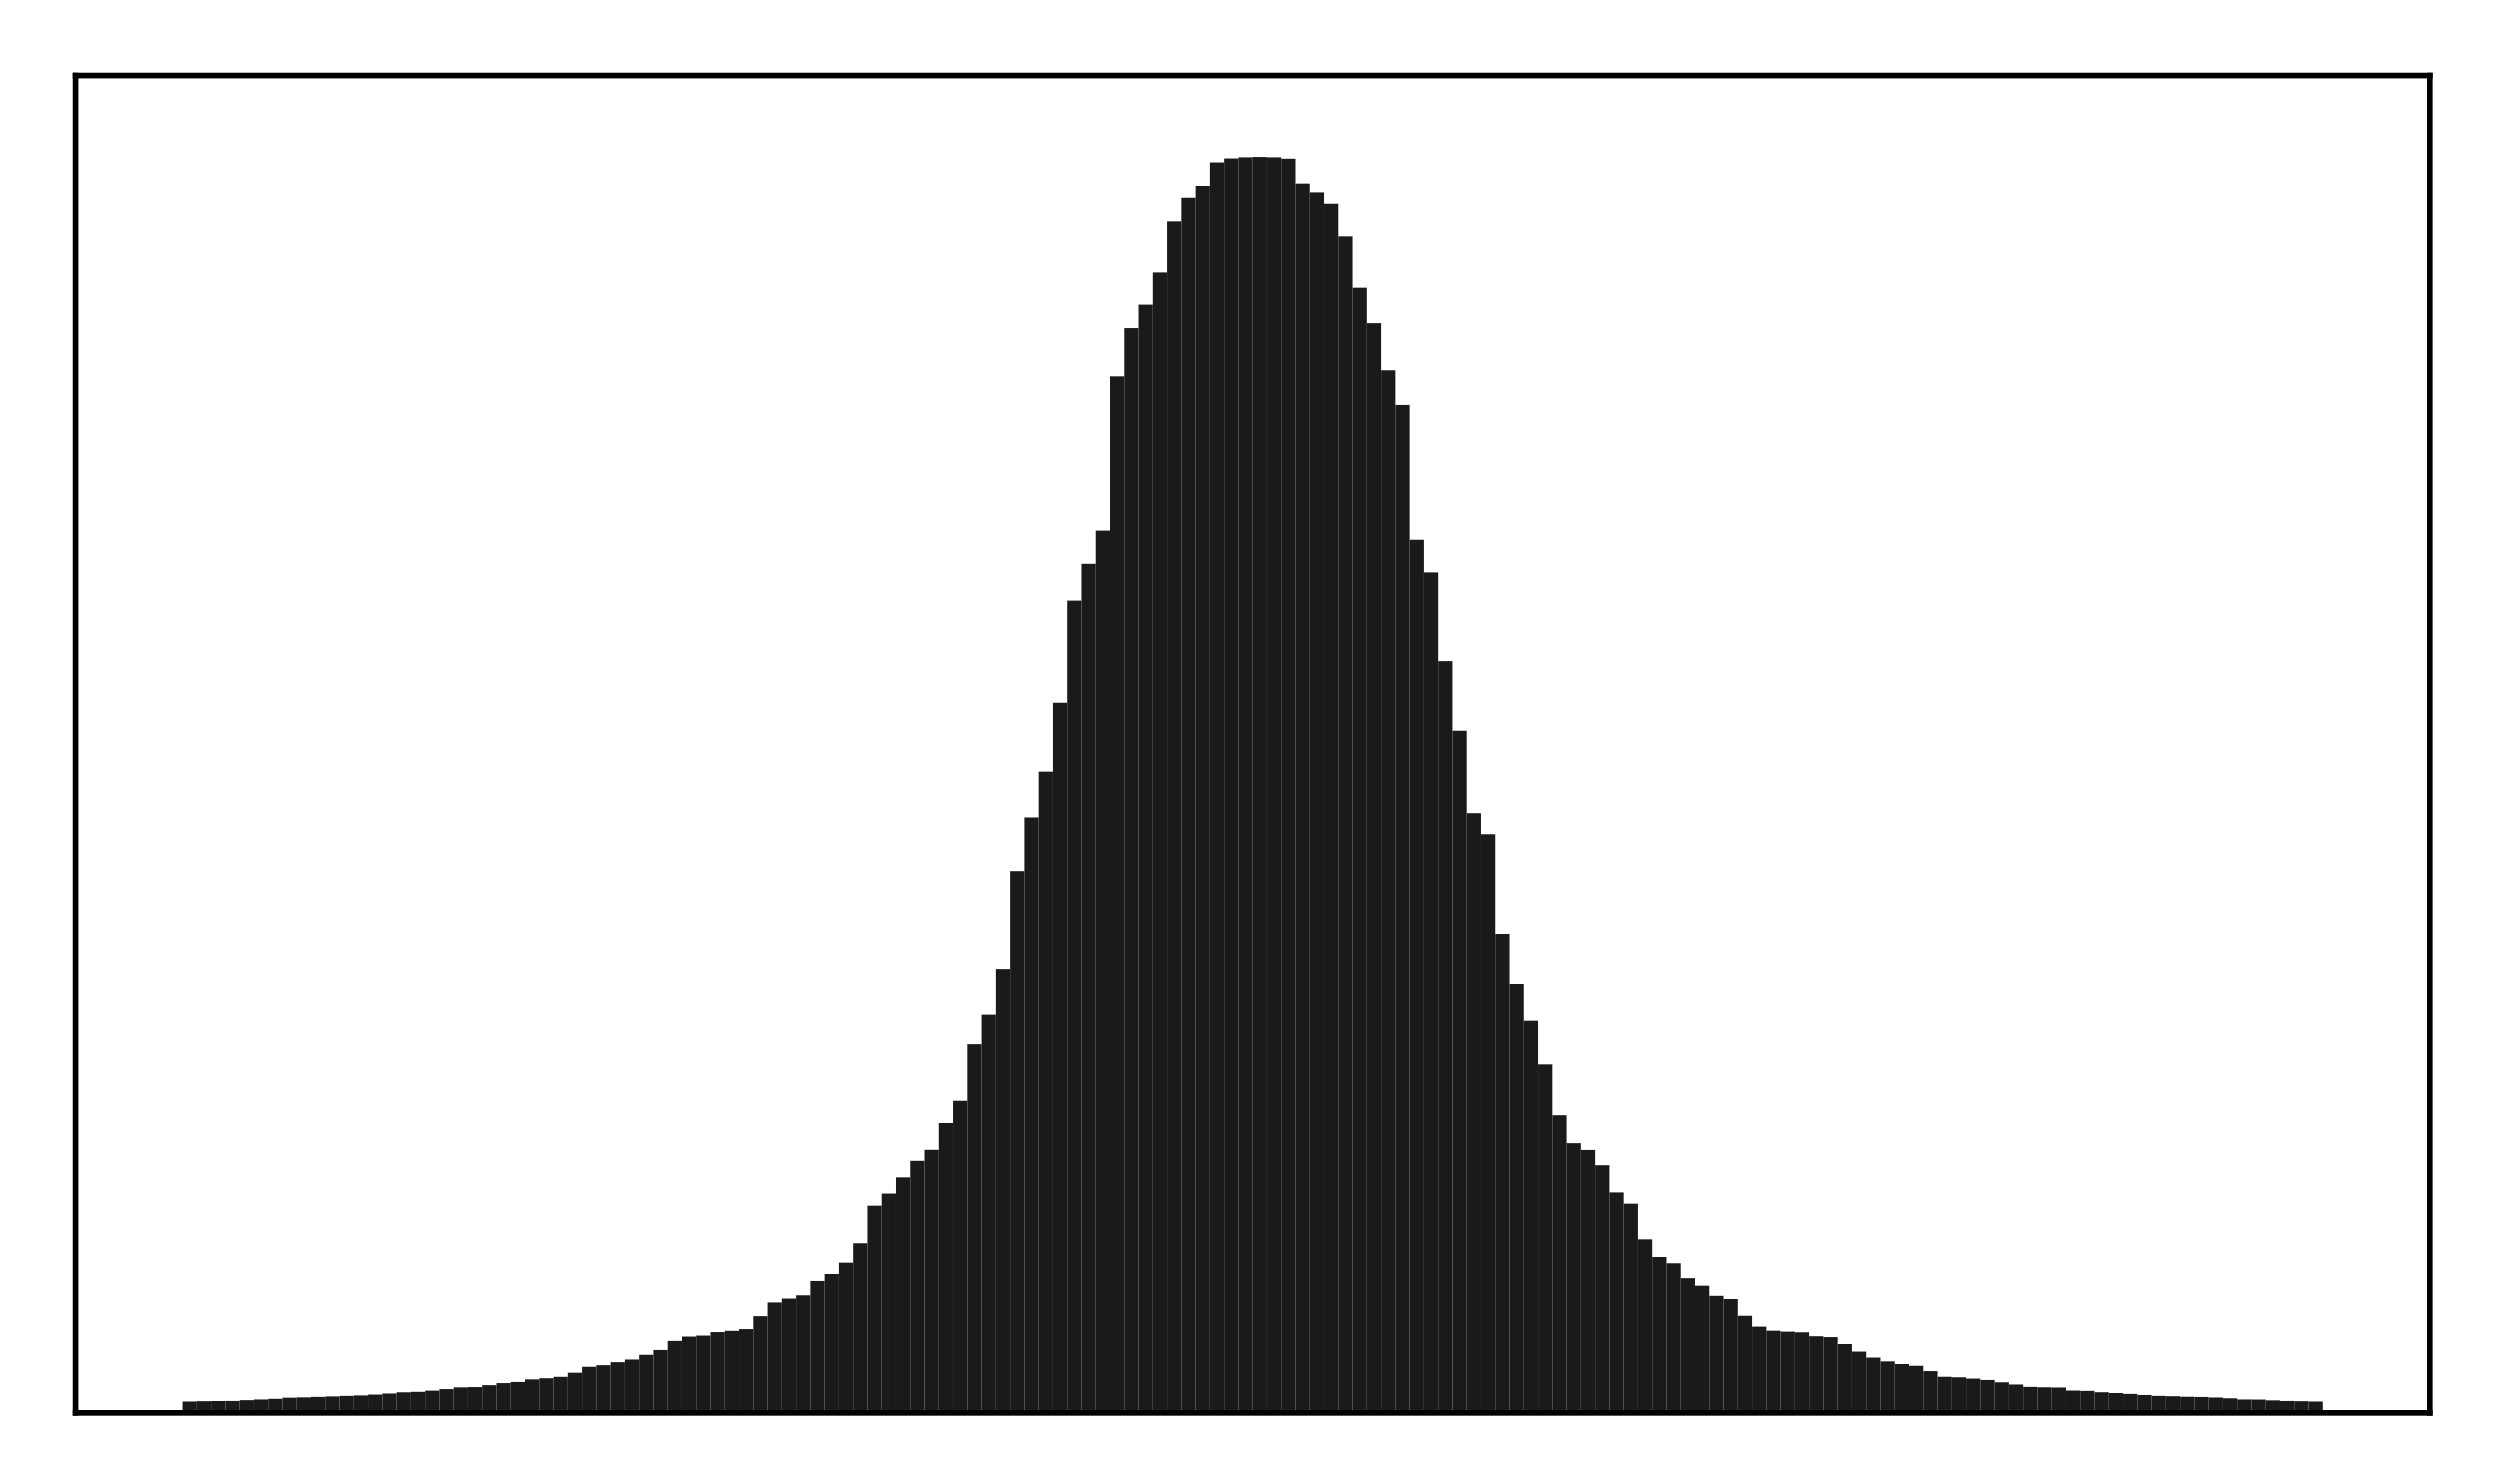 <?xml version="1.0" encoding="utf-8" standalone="no"?>
<!DOCTYPE svg PUBLIC "-//W3C//DTD SVG 1.1//EN"
  "http://www.w3.org/Graphics/SVG/1.1/DTD/svg11.dtd">
<!-- Created with matplotlib (http://matplotlib.org/) -->
<svg height="210pt" version="1.1" viewBox="0 0 354 210" width="354pt" xmlns="http://www.w3.org/2000/svg" xmlns:xlink="http://www.w3.org/1999/xlink">
 <defs>
  <style type="text/css">
*{stroke-linecap:butt;stroke-linejoin:round;}
  </style>
 </defs>
 <g id="figure_1">
  <g id="patch_1">
   <path d="M 0 210.76 
L 354.76 210.76 
L 354.76 0 
L 0 0 
z
" style="fill:#ffffff;"/>
  </g>
  <g id="axes_1">
   <g id="patch_2">
    <path d="M 10.7 200.06 
L 344.06 200.06 
L 344.06 10.7 
L 10.7 10.7 
z
" style="fill:#ffffff;"/>
   </g>
   <g id="patch_3">
    <path clip-path="url(#p0ef8f219d5)" d="M 25.853 200.06 
L 27.873 200.06 
L 27.873 198.451 
L 25.853 198.451 
z
" style="fill:#1a1a1a;"/>
   </g>
   <g id="patch_4">
    <path clip-path="url(#p0ef8f219d5)" d="M 27.873 200.06 
L 29.893 200.06 
L 29.893 198.405 
L 27.873 198.405 
z
" style="fill:#1a1a1a;"/>
   </g>
   <g id="patch_5">
    <path clip-path="url(#p0ef8f219d5)" d="M 29.893 200.06 
L 31.914 200.06 
L 31.914 198.382 
L 29.893 198.382 
z
" style="fill:#1a1a1a;"/>
   </g>
   <g id="patch_6">
    <path clip-path="url(#p0ef8f219d5)" d="M 31.914 200.06 
L 33.934 200.06 
L 33.934 198.369 
L 31.914 198.369 
z
" style="fill:#1a1a1a;"/>
   </g>
   <g id="patch_7">
    <path clip-path="url(#p0ef8f219d5)" d="M 33.934 200.06 
L 35.955 200.06 
L 35.955 198.256 
L 33.934 198.256 
z
" style="fill:#1a1a1a;"/>
   </g>
   <g id="patch_8">
    <path clip-path="url(#p0ef8f219d5)" d="M 35.955 200.06 
L 37.975 200.06 
L 37.975 198.167 
L 35.955 198.167 
z
" style="fill:#1a1a1a;"/>
   </g>
   <g id="patch_9">
    <path clip-path="url(#p0ef8f219d5)" d="M 37.975 200.06 
L 39.995 200.06 
L 39.995 198.074 
L 37.975 198.074 
z
" style="fill:#1a1a1a;"/>
   </g>
   <g id="patch_10">
    <path clip-path="url(#p0ef8f219d5)" d="M 39.995 200.06 
L 42.016 200.06 
L 42.016 197.908 
L 39.995 197.908 
z
" style="fill:#1a1a1a;"/>
   </g>
   <g id="patch_11">
    <path clip-path="url(#p0ef8f219d5)" d="M 42.016 200.06 
L 44.036 200.06 
L 44.036 197.859 
L 42.016 197.859 
z
" style="fill:#1a1a1a;"/>
   </g>
   <g id="patch_12">
    <path clip-path="url(#p0ef8f219d5)" d="M 44.036 200.06 
L 46.056 200.06 
L 46.056 197.795 
L 44.036 197.795 
z
" style="fill:#1a1a1a;"/>
   </g>
   <g id="patch_13">
    <path clip-path="url(#p0ef8f219d5)" d="M 46.056 200.06 
L 48.077 200.06 
L 48.077 197.732 
L 46.056 197.732 
z
" style="fill:#1a1a1a;"/>
   </g>
   <g id="patch_14">
    <path clip-path="url(#p0ef8f219d5)" d="M 48.077 200.06 
L 50.097 200.06 
L 50.097 197.655 
L 48.077 197.655 
z
" style="fill:#1a1a1a;"/>
   </g>
   <g id="patch_15">
    <path clip-path="url(#p0ef8f219d5)" d="M 50.097 200.06 
L 52.117 200.06 
L 52.117 197.586 
L 50.097 197.586 
z
" style="fill:#1a1a1a;"/>
   </g>
   <g id="patch_16">
    <path clip-path="url(#p0ef8f219d5)" d="M 52.117 200.06 
L 54.138 200.06 
L 54.138 197.465 
L 52.117 197.465 
z
" style="fill:#1a1a1a;"/>
   </g>
   <g id="patch_17">
    <path clip-path="url(#p0ef8f219d5)" d="M 54.138 200.06 
L 56.158 200.06 
L 56.158 197.317 
L 54.138 197.317 
z
" style="fill:#1a1a1a;"/>
   </g>
   <g id="patch_18">
    <path clip-path="url(#p0ef8f219d5)" d="M 56.158 200.06 
L 58.179 200.06 
L 58.179 197.148 
L 56.158 197.148 
z
" style="fill:#1a1a1a;"/>
   </g>
   <g id="patch_19">
    <path clip-path="url(#p0ef8f219d5)" d="M 58.179 200.06 
L 60.199 200.06 
L 60.199 197.082 
L 58.179 197.082 
z
" style="fill:#1a1a1a;"/>
   </g>
   <g id="patch_20">
    <path clip-path="url(#p0ef8f219d5)" d="M 60.199 200.06 
L 62.219 200.06 
L 62.219 196.912 
L 60.199 196.912 
z
" style="fill:#1a1a1a;"/>
   </g>
   <g id="patch_21">
    <path clip-path="url(#p0ef8f219d5)" d="M 62.219 200.06 
L 64.24 200.06 
L 64.24 196.693 
L 62.219 196.693 
z
" style="fill:#1a1a1a;"/>
   </g>
   <g id="patch_22">
    <path clip-path="url(#p0ef8f219d5)" d="M 64.24 200.06 
L 66.26 200.06 
L 66.26 196.444 
L 64.24 196.444 
z
" style="fill:#1a1a1a;"/>
   </g>
   <g id="patch_23">
    <path clip-path="url(#p0ef8f219d5)" d="M 66.26 200.06 
L 68.28 200.06 
L 68.28 196.407 
L 66.26 196.407 
z
" style="fill:#1a1a1a;"/>
   </g>
   <g id="patch_24">
    <path clip-path="url(#p0ef8f219d5)" d="M 68.28 200.06 
L 70.301 200.06 
L 70.301 196.132 
L 68.28 196.132 
z
" style="fill:#1a1a1a;"/>
   </g>
   <g id="patch_25">
    <path clip-path="url(#p0ef8f219d5)" d="M 70.301 200.06 
L 72.321 200.06 
L 72.321 195.846 
L 70.301 195.846 
z
" style="fill:#1a1a1a;"/>
   </g>
   <g id="patch_26">
    <path clip-path="url(#p0ef8f219d5)" d="M 72.321 200.06 
L 74.341 200.06 
L 74.341 195.681 
L 72.321 195.681 
z
" style="fill:#1a1a1a;"/>
   </g>
   <g id="patch_27">
    <path clip-path="url(#p0ef8f219d5)" d="M 74.341 200.06 
L 76.362 200.06 
L 76.362 195.318 
L 74.341 195.318 
z
" style="fill:#1a1a1a;"/>
   </g>
   <g id="patch_28">
    <path clip-path="url(#p0ef8f219d5)" d="M 76.362 200.06 
L 78.382 200.06 
L 78.382 195.149 
L 76.362 195.149 
z
" style="fill:#1a1a1a;"/>
   </g>
   <g id="patch_29">
    <path clip-path="url(#p0ef8f219d5)" d="M 78.382 200.06 
L 80.403 200.06 
L 80.403 194.958 
L 78.382 194.958 
z
" style="fill:#1a1a1a;"/>
   </g>
   <g id="patch_30">
    <path clip-path="url(#p0ef8f219d5)" d="M 80.403 200.06 
L 82.423 200.06 
L 82.423 194.37 
L 80.403 194.37 
z
" style="fill:#1a1a1a;"/>
   </g>
   <g id="patch_31">
    <path clip-path="url(#p0ef8f219d5)" d="M 82.423 200.06 
L 84.443 200.06 
L 84.443 193.527 
L 82.423 193.527 
z
" style="fill:#1a1a1a;"/>
   </g>
   <g id="patch_32">
    <path clip-path="url(#p0ef8f219d5)" d="M 84.443 200.06 
L 86.464 200.06 
L 86.464 193.302 
L 84.443 193.302 
z
" style="fill:#1a1a1a;"/>
   </g>
   <g id="patch_33">
    <path clip-path="url(#p0ef8f219d5)" d="M 86.464 200.06 
L 88.484 200.06 
L 88.484 192.874 
L 86.464 192.874 
z
" style="fill:#1a1a1a;"/>
   </g>
   <g id="patch_34">
    <path clip-path="url(#p0ef8f219d5)" d="M 88.484 200.06 
L 90.504 200.06 
L 90.504 192.503 
L 88.484 192.503 
z
" style="fill:#1a1a1a;"/>
   </g>
   <g id="patch_35">
    <path clip-path="url(#p0ef8f219d5)" d="M 90.504 200.06 
L 92.525 200.06 
L 92.525 191.835 
L 90.504 191.835 
z
" style="fill:#1a1a1a;"/>
   </g>
   <g id="patch_36">
    <path clip-path="url(#p0ef8f219d5)" d="M 92.525 200.06 
L 94.545 200.06 
L 94.545 191.151 
L 92.525 191.151 
z
" style="fill:#1a1a1a;"/>
   </g>
   <g id="patch_37">
    <path clip-path="url(#p0ef8f219d5)" d="M 94.545 200.06 
L 96.565 200.06 
L 96.565 189.866 
L 94.545 189.866 
z
" style="fill:#1a1a1a;"/>
   </g>
   <g id="patch_38">
    <path clip-path="url(#p0ef8f219d5)" d="M 96.565 200.06 
L 98.586 200.06 
L 98.586 189.255 
L 96.565 189.255 
z
" style="fill:#1a1a1a;"/>
   </g>
   <g id="patch_39">
    <path clip-path="url(#p0ef8f219d5)" d="M 98.586 200.06 
L 100.606 200.06 
L 100.606 189.11 
L 98.586 189.11 
z
" style="fill:#1a1a1a;"/>
   </g>
   <g id="patch_40">
    <path clip-path="url(#p0ef8f219d5)" d="M 100.606 200.06 
L 102.627 200.06 
L 102.627 188.618 
L 100.606 188.618 
z
" style="fill:#1a1a1a;"/>
   </g>
   <g id="patch_41">
    <path clip-path="url(#p0ef8f219d5)" d="M 102.627 200.06 
L 104.647 200.06 
L 104.647 188.444 
L 102.627 188.444 
z
" style="fill:#1a1a1a;"/>
   </g>
   <g id="patch_42">
    <path clip-path="url(#p0ef8f219d5)" d="M 104.647 200.06 
L 106.667 200.06 
L 106.667 188.193 
L 104.647 188.193 
z
" style="fill:#1a1a1a;"/>
   </g>
   <g id="patch_43">
    <path clip-path="url(#p0ef8f219d5)" d="M 106.667 200.06 
L 108.688 200.06 
L 108.688 186.36 
L 106.667 186.36 
z
" style="fill:#1a1a1a;"/>
   </g>
   <g id="patch_44">
    <path clip-path="url(#p0ef8f219d5)" d="M 108.688 200.06 
L 110.708 200.06 
L 110.708 184.423 
L 108.688 184.423 
z
" style="fill:#1a1a1a;"/>
   </g>
   <g id="patch_45">
    <path clip-path="url(#p0ef8f219d5)" d="M 110.708 200.06 
L 112.728 200.06 
L 112.728 183.877 
L 110.708 183.877 
z
" style="fill:#1a1a1a;"/>
   </g>
   <g id="patch_46">
    <path clip-path="url(#p0ef8f219d5)" d="M 112.728 200.06 
L 114.749 200.06 
L 114.749 183.406 
L 112.728 183.406 
z
" style="fill:#1a1a1a;"/>
   </g>
   <g id="patch_47">
    <path clip-path="url(#p0ef8f219d5)" d="M 114.749 200.06 
L 116.769 200.06 
L 116.769 181.379 
L 114.749 181.379 
z
" style="fill:#1a1a1a;"/>
   </g>
   <g id="patch_48">
    <path clip-path="url(#p0ef8f219d5)" d="M 116.769 200.06 
L 118.789 200.06 
L 118.789 180.398 
L 116.769 180.398 
z
" style="fill:#1a1a1a;"/>
   </g>
   <g id="patch_49">
    <path clip-path="url(#p0ef8f219d5)" d="M 118.789 200.06 
L 120.81 200.06 
L 120.81 178.79 
L 118.789 178.79 
z
" style="fill:#1a1a1a;"/>
   </g>
   <g id="patch_50">
    <path clip-path="url(#p0ef8f219d5)" d="M 120.81 200.06 
L 122.83 200.06 
L 122.83 176.043 
L 120.81 176.043 
z
" style="fill:#1a1a1a;"/>
   </g>
   <g id="patch_51">
    <path clip-path="url(#p0ef8f219d5)" d="M 122.83 200.06 
L 124.851 200.06 
L 124.851 170.726 
L 122.83 170.726 
z
" style="fill:#1a1a1a;"/>
   </g>
   <g id="patch_52">
    <path clip-path="url(#p0ef8f219d5)" d="M 124.851 200.06 
L 126.871 200.06 
L 126.871 169.005 
L 124.851 169.005 
z
" style="fill:#1a1a1a;"/>
   </g>
   <g id="patch_53">
    <path clip-path="url(#p0ef8f219d5)" d="M 126.871 200.06 
L 128.891 200.06 
L 128.891 166.713 
L 126.871 166.713 
z
" style="fill:#1a1a1a;"/>
   </g>
   <g id="patch_54">
    <path clip-path="url(#p0ef8f219d5)" d="M 128.891 200.06 
L 130.912 200.06 
L 130.912 164.371 
L 128.891 164.371 
z
" style="fill:#1a1a1a;"/>
   </g>
   <g id="patch_55">
    <path clip-path="url(#p0ef8f219d5)" d="M 130.912 200.06 
L 132.932 200.06 
L 132.932 162.811 
L 130.912 162.811 
z
" style="fill:#1a1a1a;"/>
   </g>
   <g id="patch_56">
    <path clip-path="url(#p0ef8f219d5)" d="M 132.932 200.06 
L 134.952 200.06 
L 134.952 159.019 
L 132.932 159.019 
z
" style="fill:#1a1a1a;"/>
   </g>
   <g id="patch_57">
    <path clip-path="url(#p0ef8f219d5)" d="M 134.952 200.06 
L 136.973 200.06 
L 136.973 155.861 
L 134.952 155.861 
z
" style="fill:#1a1a1a;"/>
   </g>
   <g id="patch_58">
    <path clip-path="url(#p0ef8f219d5)" d="M 136.973 200.06 
L 138.993 200.06 
L 138.993 147.848 
L 136.973 147.848 
z
" style="fill:#1a1a1a;"/>
   </g>
   <g id="patch_59">
    <path clip-path="url(#p0ef8f219d5)" d="M 138.993 200.06 
L 141.013 200.06 
L 141.013 143.669 
L 138.993 143.669 
z
" style="fill:#1a1a1a;"/>
   </g>
   <g id="patch_60">
    <path clip-path="url(#p0ef8f219d5)" d="M 141.013 200.06 
L 143.034 200.06 
L 143.034 137.225 
L 141.013 137.225 
z
" style="fill:#1a1a1a;"/>
   </g>
   <g id="patch_61">
    <path clip-path="url(#p0ef8f219d5)" d="M 143.034 200.06 
L 145.054 200.06 
L 145.054 123.359 
L 143.034 123.359 
z
" style="fill:#1a1a1a;"/>
   </g>
   <g id="patch_62">
    <path clip-path="url(#p0ef8f219d5)" d="M 145.054 200.06 
L 147.075 200.06 
L 147.075 115.756 
L 145.054 115.756 
z
" style="fill:#1a1a1a;"/>
   </g>
   <g id="patch_63">
    <path clip-path="url(#p0ef8f219d5)" d="M 147.075 200.06 
L 149.095 200.06 
L 149.095 109.264 
L 147.075 109.264 
z
" style="fill:#1a1a1a;"/>
   </g>
   <g id="patch_64">
    <path clip-path="url(#p0ef8f219d5)" d="M 149.095 200.06 
L 151.115 200.06 
L 151.115 99.508 
L 149.095 99.508 
z
" style="fill:#1a1a1a;"/>
   </g>
   <g id="patch_65">
    <path clip-path="url(#p0ef8f219d5)" d="M 151.115 200.06 
L 153.136 200.06 
L 153.136 85.042 
L 151.115 85.042 
z
" style="fill:#1a1a1a;"/>
   </g>
   <g id="patch_66">
    <path clip-path="url(#p0ef8f219d5)" d="M 153.136 200.06 
L 155.156 200.06 
L 155.156 79.834 
L 153.136 79.834 
z
" style="fill:#1a1a1a;"/>
   </g>
   <g id="patch_67">
    <path clip-path="url(#p0ef8f219d5)" d="M 155.156 200.06 
L 157.176 200.06 
L 157.176 75.133 
L 155.156 75.133 
z
" style="fill:#1a1a1a;"/>
   </g>
   <g id="patch_68">
    <path clip-path="url(#p0ef8f219d5)" d="M 157.176 200.06 
L 159.197 200.06 
L 159.197 53.288 
L 157.176 53.288 
z
" style="fill:#1a1a1a;"/>
   </g>
   <g id="patch_69">
    <path clip-path="url(#p0ef8f219d5)" d="M 159.197 200.06 
L 161.217 200.06 
L 161.217 46.455 
L 159.197 46.455 
z
" style="fill:#1a1a1a;"/>
   </g>
   <g id="patch_70">
    <path clip-path="url(#p0ef8f219d5)" d="M 161.217 200.06 
L 163.237 200.06 
L 163.237 43.128 
L 161.217 43.128 
z
" style="fill:#1a1a1a;"/>
   </g>
   <g id="patch_71">
    <path clip-path="url(#p0ef8f219d5)" d="M 163.237 200.06 
L 165.258 200.06 
L 165.258 38.573 
L 163.237 38.573 
z
" style="fill:#1a1a1a;"/>
   </g>
   <g id="patch_72">
    <path clip-path="url(#p0ef8f219d5)" d="M 165.258 200.06 
L 167.278 200.06 
L 167.278 31.345 
L 165.258 31.345 
z
" style="fill:#1a1a1a;"/>
   </g>
   <g id="patch_73">
    <path clip-path="url(#p0ef8f219d5)" d="M 167.278 200.06 
L 169.299 200.06 
L 169.299 27.996 
L 167.278 27.996 
z
" style="fill:#1a1a1a;"/>
   </g>
   <g id="patch_74">
    <path clip-path="url(#p0ef8f219d5)" d="M 169.299 200.06 
L 171.319 200.06 
L 171.319 26.338 
L 169.299 26.338 
z
" style="fill:#1a1a1a;"/>
   </g>
   <g id="patch_75">
    <path clip-path="url(#p0ef8f219d5)" d="M 171.319 200.06 
L 173.339 200.06 
L 173.339 23.012 
L 171.319 23.012 
z
" style="fill:#1a1a1a;"/>
   </g>
   <g id="patch_76">
    <path clip-path="url(#p0ef8f219d5)" d="M 173.339 200.06 
L 175.36 200.06 
L 175.36 22.451 
L 173.339 22.451 
z
" style="fill:#1a1a1a;"/>
   </g>
   <g id="patch_77">
    <path clip-path="url(#p0ef8f219d5)" d="M 175.36 200.06 
L 177.38 200.06 
L 177.38 22.283 
L 175.36 22.283 
z
" style="fill:#1a1a1a;"/>
   </g>
   <g id="patch_78">
    <path clip-path="url(#p0ef8f219d5)" d="M 177.38 200.06 
L 179.4 200.06 
L 179.4 22.243 
L 177.38 22.243 
z
" style="fill:#1a1a1a;"/>
   </g>
   <g id="patch_79">
    <path clip-path="url(#p0ef8f219d5)" d="M 179.4 200.06 
L 181.421 200.06 
L 181.421 22.292 
L 179.4 22.292 
z
" style="fill:#1a1a1a;"/>
   </g>
   <g id="patch_80">
    <path clip-path="url(#p0ef8f219d5)" d="M 181.421 200.06 
L 183.441 200.06 
L 183.441 22.49 
L 181.421 22.49 
z
" style="fill:#1a1a1a;"/>
   </g>
   <g id="patch_81">
    <path clip-path="url(#p0ef8f219d5)" d="M 183.441 200.06 
L 185.461 200.06 
L 185.461 26.004 
L 183.441 26.004 
z
" style="fill:#1a1a1a;"/>
   </g>
   <g id="patch_82">
    <path clip-path="url(#p0ef8f219d5)" d="M 185.461 200.06 
L 187.482 200.06 
L 187.482 27.241 
L 185.461 27.241 
z
" style="fill:#1a1a1a;"/>
   </g>
   <g id="patch_83">
    <path clip-path="url(#p0ef8f219d5)" d="M 187.482 200.06 
L 189.502 200.06 
L 189.502 28.846 
L 187.482 28.846 
z
" style="fill:#1a1a1a;"/>
   </g>
   <g id="patch_84">
    <path clip-path="url(#p0ef8f219d5)" d="M 189.502 200.06 
L 191.523 200.06 
L 191.523 33.462 
L 189.502 33.462 
z
" style="fill:#1a1a1a;"/>
   </g>
   <g id="patch_85">
    <path clip-path="url(#p0ef8f219d5)" d="M 191.523 200.06 
L 193.543 200.06 
L 193.543 40.731 
L 191.523 40.731 
z
" style="fill:#1a1a1a;"/>
   </g>
   <g id="patch_86">
    <path clip-path="url(#p0ef8f219d5)" d="M 193.543 200.06 
L 195.563 200.06 
L 195.563 45.755 
L 193.543 45.755 
z
" style="fill:#1a1a1a;"/>
   </g>
   <g id="patch_87">
    <path clip-path="url(#p0ef8f219d5)" d="M 195.563 200.06 
L 197.584 200.06 
L 197.584 52.426 
L 195.563 52.426 
z
" style="fill:#1a1a1a;"/>
   </g>
   <g id="patch_88">
    <path clip-path="url(#p0ef8f219d5)" d="M 197.584 200.06 
L 199.604 200.06 
L 199.604 57.342 
L 197.584 57.342 
z
" style="fill:#1a1a1a;"/>
   </g>
   <g id="patch_89">
    <path clip-path="url(#p0ef8f219d5)" d="M 199.604 200.06 
L 201.624 200.06 
L 201.624 76.428 
L 199.604 76.428 
z
" style="fill:#1a1a1a;"/>
   </g>
   <g id="patch_90">
    <path clip-path="url(#p0ef8f219d5)" d="M 201.624 200.06 
L 203.645 200.06 
L 203.645 81.048 
L 201.624 81.048 
z
" style="fill:#1a1a1a;"/>
   </g>
   <g id="patch_91">
    <path clip-path="url(#p0ef8f219d5)" d="M 203.645 200.06 
L 205.665 200.06 
L 205.665 93.614 
L 203.645 93.614 
z
" style="fill:#1a1a1a;"/>
   </g>
   <g id="patch_92">
    <path clip-path="url(#p0ef8f219d5)" d="M 205.665 200.06 
L 207.685 200.06 
L 207.685 103.476 
L 205.665 103.476 
z
" style="fill:#1a1a1a;"/>
   </g>
   <g id="patch_93">
    <path clip-path="url(#p0ef8f219d5)" d="M 207.685 200.06 
L 209.706 200.06 
L 209.706 115.146 
L 207.685 115.146 
z
" style="fill:#1a1a1a;"/>
   </g>
   <g id="patch_94">
    <path clip-path="url(#p0ef8f219d5)" d="M 209.706 200.06 
L 211.726 200.06 
L 211.726 118.132 
L 209.706 118.132 
z
" style="fill:#1a1a1a;"/>
   </g>
   <g id="patch_95">
    <path clip-path="url(#p0ef8f219d5)" d="M 211.726 200.06 
L 213.747 200.06 
L 213.747 132.259 
L 211.726 132.259 
z
" style="fill:#1a1a1a;"/>
   </g>
   <g id="patch_96">
    <path clip-path="url(#p0ef8f219d5)" d="M 213.747 200.06 
L 215.767 200.06 
L 215.767 139.335 
L 213.747 139.335 
z
" style="fill:#1a1a1a;"/>
   </g>
   <g id="patch_97">
    <path clip-path="url(#p0ef8f219d5)" d="M 215.767 200.06 
L 217.787 200.06 
L 217.787 144.526 
L 215.767 144.526 
z
" style="fill:#1a1a1a;"/>
   </g>
   <g id="patch_98">
    <path clip-path="url(#p0ef8f219d5)" d="M 217.787 200.06 
L 219.808 200.06 
L 219.808 150.708 
L 217.787 150.708 
z
" style="fill:#1a1a1a;"/>
   </g>
   <g id="patch_99">
    <path clip-path="url(#p0ef8f219d5)" d="M 219.808 200.06 
L 221.828 200.06 
L 221.828 157.914 
L 219.808 157.914 
z
" style="fill:#1a1a1a;"/>
   </g>
   <g id="patch_100">
    <path clip-path="url(#p0ef8f219d5)" d="M 221.828 200.06 
L 223.848 200.06 
L 223.848 161.868 
L 221.828 161.868 
z
" style="fill:#1a1a1a;"/>
   </g>
   <g id="patch_101">
    <path clip-path="url(#p0ef8f219d5)" d="M 223.848 200.06 
L 225.869 200.06 
L 225.869 162.827 
L 223.848 162.827 
z
" style="fill:#1a1a1a;"/>
   </g>
   <g id="patch_102">
    <path clip-path="url(#p0ef8f219d5)" d="M 225.869 200.06 
L 227.889 200.06 
L 227.889 164.991 
L 225.869 164.991 
z
" style="fill:#1a1a1a;"/>
   </g>
   <g id="patch_103">
    <path clip-path="url(#p0ef8f219d5)" d="M 227.889 200.06 
L 229.909 200.06 
L 229.909 168.847 
L 227.889 168.847 
z
" style="fill:#1a1a1a;"/>
   </g>
   <g id="patch_104">
    <path clip-path="url(#p0ef8f219d5)" d="M 229.909 200.06 
L 231.93 200.06 
L 231.93 170.441 
L 229.909 170.441 
z
" style="fill:#1a1a1a;"/>
   </g>
   <g id="patch_105">
    <path clip-path="url(#p0ef8f219d5)" d="M 231.93 200.06 
L 233.95 200.06 
L 233.95 175.491 
L 231.93 175.491 
z
" style="fill:#1a1a1a;"/>
   </g>
   <g id="patch_106">
    <path clip-path="url(#p0ef8f219d5)" d="M 233.95 200.06 
L 235.971 200.06 
L 235.971 177.989 
L 233.95 177.989 
z
" style="fill:#1a1a1a;"/>
   </g>
   <g id="patch_107">
    <path clip-path="url(#p0ef8f219d5)" d="M 235.971 200.06 
L 237.991 200.06 
L 237.991 178.878 
L 235.971 178.878 
z
" style="fill:#1a1a1a;"/>
   </g>
   <g id="patch_108">
    <path clip-path="url(#p0ef8f219d5)" d="M 237.991 200.06 
L 240.011 200.06 
L 240.011 180.983 
L 237.991 180.983 
z
" style="fill:#1a1a1a;"/>
   </g>
   <g id="patch_109">
    <path clip-path="url(#p0ef8f219d5)" d="M 240.011 200.06 
L 242.032 200.06 
L 242.032 182.048 
L 240.011 182.048 
z
" style="fill:#1a1a1a;"/>
   </g>
   <g id="patch_110">
    <path clip-path="url(#p0ef8f219d5)" d="M 242.032 200.06 
L 244.052 200.06 
L 244.052 183.486 
L 242.032 183.486 
z
" style="fill:#1a1a1a;"/>
   </g>
   <g id="patch_111">
    <path clip-path="url(#p0ef8f219d5)" d="M 244.052 200.06 
L 246.072 200.06 
L 246.072 183.938 
L 244.052 183.938 
z
" style="fill:#1a1a1a;"/>
   </g>
   <g id="patch_112">
    <path clip-path="url(#p0ef8f219d5)" d="M 246.072 200.06 
L 248.093 200.06 
L 248.093 186.307 
L 246.072 186.307 
z
" style="fill:#1a1a1a;"/>
   </g>
   <g id="patch_113">
    <path clip-path="url(#p0ef8f219d5)" d="M 248.093 200.06 
L 250.113 200.06 
L 250.113 187.851 
L 248.093 187.851 
z
" style="fill:#1a1a1a;"/>
   </g>
   <g id="patch_114">
    <path clip-path="url(#p0ef8f219d5)" d="M 250.113 200.06 
L 252.133 200.06 
L 252.133 188.426 
L 250.113 188.426 
z
" style="fill:#1a1a1a;"/>
   </g>
   <g id="patch_115">
    <path clip-path="url(#p0ef8f219d5)" d="M 252.133 200.06 
L 254.154 200.06 
L 254.154 188.557 
L 252.133 188.557 
z
" style="fill:#1a1a1a;"/>
   </g>
   <g id="patch_116">
    <path clip-path="url(#p0ef8f219d5)" d="M 254.154 200.06 
L 256.174 200.06 
L 256.174 188.651 
L 254.154 188.651 
z
" style="fill:#1a1a1a;"/>
   </g>
   <g id="patch_117">
    <path clip-path="url(#p0ef8f219d5)" d="M 256.174 200.06 
L 258.195 200.06 
L 258.195 189.207 
L 256.174 189.207 
z
" style="fill:#1a1a1a;"/>
   </g>
   <g id="patch_118">
    <path clip-path="url(#p0ef8f219d5)" d="M 258.195 200.06 
L 260.215 200.06 
L 260.215 189.333 
L 258.195 189.333 
z
" style="fill:#1a1a1a;"/>
   </g>
   <g id="patch_119">
    <path clip-path="url(#p0ef8f219d5)" d="M 260.215 200.06 
L 262.235 200.06 
L 262.235 190.306 
L 260.215 190.306 
z
" style="fill:#1a1a1a;"/>
   </g>
   <g id="patch_120">
    <path clip-path="url(#p0ef8f219d5)" d="M 262.235 200.06 
L 264.256 200.06 
L 264.256 191.381 
L 262.235 191.381 
z
" style="fill:#1a1a1a;"/>
   </g>
   <g id="patch_121">
    <path clip-path="url(#p0ef8f219d5)" d="M 264.256 200.06 
L 266.276 200.06 
L 266.276 192.226 
L 264.256 192.226 
z
" style="fill:#1a1a1a;"/>
   </g>
   <g id="patch_122">
    <path clip-path="url(#p0ef8f219d5)" d="M 266.276 200.06 
L 268.296 200.06 
L 268.296 192.765 
L 266.276 192.765 
z
" style="fill:#1a1a1a;"/>
   </g>
   <g id="patch_123">
    <path clip-path="url(#p0ef8f219d5)" d="M 268.296 200.06 
L 270.317 200.06 
L 270.317 193.146 
L 268.296 193.146 
z
" style="fill:#1a1a1a;"/>
   </g>
   <g id="patch_124">
    <path clip-path="url(#p0ef8f219d5)" d="M 270.317 200.06 
L 272.337 200.06 
L 272.337 193.39 
L 270.317 193.39 
z
" style="fill:#1a1a1a;"/>
   </g>
   <g id="patch_125">
    <path clip-path="url(#p0ef8f219d5)" d="M 272.337 200.06 
L 274.357 200.06 
L 274.357 194.142 
L 272.337 194.142 
z
" style="fill:#1a1a1a;"/>
   </g>
   <g id="patch_126">
    <path clip-path="url(#p0ef8f219d5)" d="M 274.357 200.06 
L 276.378 200.06 
L 276.378 194.946 
L 274.357 194.946 
z
" style="fill:#1a1a1a;"/>
   </g>
   <g id="patch_127">
    <path clip-path="url(#p0ef8f219d5)" d="M 276.378 200.06 
L 278.398 200.06 
L 278.398 195.021 
L 276.378 195.021 
z
" style="fill:#1a1a1a;"/>
   </g>
   <g id="patch_128">
    <path clip-path="url(#p0ef8f219d5)" d="M 278.398 200.06 
L 280.419 200.06 
L 280.419 195.196 
L 278.398 195.196 
z
" style="fill:#1a1a1a;"/>
   </g>
   <g id="patch_129">
    <path clip-path="url(#p0ef8f219d5)" d="M 280.419 200.06 
L 282.439 200.06 
L 282.439 195.397 
L 280.419 195.397 
z
" style="fill:#1a1a1a;"/>
   </g>
   <g id="patch_130">
    <path clip-path="url(#p0ef8f219d5)" d="M 282.439 200.06 
L 284.459 200.06 
L 284.459 195.733 
L 282.439 195.733 
z
" style="fill:#1a1a1a;"/>
   </g>
   <g id="patch_131">
    <path clip-path="url(#p0ef8f219d5)" d="M 284.459 200.06 
L 286.48 200.06 
L 286.48 196.039 
L 284.459 196.039 
z
" style="fill:#1a1a1a;"/>
   </g>
   <g id="patch_132">
    <path clip-path="url(#p0ef8f219d5)" d="M 286.48 200.06 
L 288.5 200.06 
L 288.5 196.382 
L 286.48 196.382 
z
" style="fill:#1a1a1a;"/>
   </g>
   <g id="patch_133">
    <path clip-path="url(#p0ef8f219d5)" d="M 288.5 200.06 
L 290.52 200.06 
L 290.52 196.436 
L 288.5 196.436 
z
" style="fill:#1a1a1a;"/>
   </g>
   <g id="patch_134">
    <path clip-path="url(#p0ef8f219d5)" d="M 290.52 200.06 
L 292.541 200.06 
L 292.541 196.466 
L 290.52 196.466 
z
" style="fill:#1a1a1a;"/>
   </g>
   <g id="patch_135">
    <path clip-path="url(#p0ef8f219d5)" d="M 292.541 200.06 
L 294.561 200.06 
L 294.561 196.902 
L 292.541 196.902 
z
" style="fill:#1a1a1a;"/>
   </g>
   <g id="patch_136">
    <path clip-path="url(#p0ef8f219d5)" d="M 294.561 200.06 
L 296.581 200.06 
L 296.581 196.943 
L 294.561 196.943 
z
" style="fill:#1a1a1a;"/>
   </g>
   <g id="patch_137">
    <path clip-path="url(#p0ef8f219d5)" d="M 296.581 200.06 
L 298.602 200.06 
L 298.602 197.134 
L 296.581 197.134 
z
" style="fill:#1a1a1a;"/>
   </g>
   <g id="patch_138">
    <path clip-path="url(#p0ef8f219d5)" d="M 298.602 200.06 
L 300.622 200.06 
L 300.622 197.25 
L 298.602 197.25 
z
" style="fill:#1a1a1a;"/>
   </g>
   <g id="patch_139">
    <path clip-path="url(#p0ef8f219d5)" d="M 300.622 200.06 
L 302.643 200.06 
L 302.643 197.375 
L 300.622 197.375 
z
" style="fill:#1a1a1a;"/>
   </g>
   <g id="patch_140">
    <path clip-path="url(#p0ef8f219d5)" d="M 302.643 200.06 
L 304.663 200.06 
L 304.663 197.525 
L 302.643 197.525 
z
" style="fill:#1a1a1a;"/>
   </g>
   <g id="patch_141">
    <path clip-path="url(#p0ef8f219d5)" d="M 304.663 200.06 
L 306.683 200.06 
L 306.683 197.655 
L 304.663 197.655 
z
" style="fill:#1a1a1a;"/>
   </g>
   <g id="patch_142">
    <path clip-path="url(#p0ef8f219d5)" d="M 306.683 200.06 
L 308.704 200.06 
L 308.704 197.701 
L 306.683 197.701 
z
" style="fill:#1a1a1a;"/>
   </g>
   <g id="patch_143">
    <path clip-path="url(#p0ef8f219d5)" d="M 308.704 200.06 
L 310.724 200.06 
L 310.724 197.779 
L 308.704 197.779 
z
" style="fill:#1a1a1a;"/>
   </g>
   <g id="patch_144">
    <path clip-path="url(#p0ef8f219d5)" d="M 310.724 200.06 
L 312.744 200.06 
L 312.744 197.802 
L 310.724 197.802 
z
" style="fill:#1a1a1a;"/>
   </g>
   <g id="patch_145">
    <path clip-path="url(#p0ef8f219d5)" d="M 312.744 200.06 
L 314.765 200.06 
L 314.765 197.879 
L 312.744 197.879 
z
" style="fill:#1a1a1a;"/>
   </g>
   <g id="patch_146">
    <path clip-path="url(#p0ef8f219d5)" d="M 314.765 200.06 
L 316.785 200.06 
L 316.785 197.992 
L 314.765 197.992 
z
" style="fill:#1a1a1a;"/>
   </g>
   <g id="patch_147">
    <path clip-path="url(#p0ef8f219d5)" d="M 316.785 200.06 
L 318.805 200.06 
L 318.805 198.161 
L 316.785 198.161 
z
" style="fill:#1a1a1a;"/>
   </g>
   <g id="patch_148">
    <path clip-path="url(#p0ef8f219d5)" d="M 318.805 200.06 
L 320.826 200.06 
L 320.826 198.174 
L 318.805 198.174 
z
" style="fill:#1a1a1a;"/>
   </g>
   <g id="patch_149">
    <path clip-path="url(#p0ef8f219d5)" d="M 320.826 200.06 
L 322.846 200.06 
L 322.846 198.284 
L 320.826 198.284 
z
" style="fill:#1a1a1a;"/>
   </g>
   <g id="patch_150">
    <path clip-path="url(#p0ef8f219d5)" d="M 322.846 200.06 
L 324.867 200.06 
L 324.867 198.376 
L 322.846 198.376 
z
" style="fill:#1a1a1a;"/>
   </g>
   <g id="patch_151">
    <path clip-path="url(#p0ef8f219d5)" d="M 324.867 200.06 
L 326.887 200.06 
L 326.887 198.403 
L 324.867 198.403 
z
" style="fill:#1a1a1a;"/>
   </g>
   <g id="patch_152">
    <path clip-path="url(#p0ef8f219d5)" d="M 326.887 200.06 
L 328.907 200.06 
L 328.907 198.449 
L 326.887 198.449 
z
" style="fill:#1a1a1a;"/>
   </g>
   <g id="matplotlib.axis_1"/>
   <g id="matplotlib.axis_2"/>
   <g id="patch_153">
    <path d="M 10.7 200.06 
L 10.7 10.7 
" style="fill:none;stroke:#000000;stroke-linecap:square;stroke-linejoin:miter;stroke-width:0.8;"/>
   </g>
   <g id="patch_154">
    <path d="M 344.06 200.06 
L 344.06 10.7 
" style="fill:none;stroke:#000000;stroke-linecap:square;stroke-linejoin:miter;stroke-width:0.8;"/>
   </g>
   <g id="patch_155">
    <path d="M 10.7 200.06 
L 344.06 200.06 
" style="fill:none;stroke:#000000;stroke-linecap:square;stroke-linejoin:miter;stroke-width:0.8;"/>
   </g>
   <g id="patch_156">
    <path d="M 10.7 10.7 
L 344.06 10.7 
" style="fill:none;stroke:#000000;stroke-linecap:square;stroke-linejoin:miter;stroke-width:0.8;"/>
   </g>
  </g>
 </g>
 <defs>
  <clipPath id="p0ef8f219d5">
   <rect height="189.36" width="333.36" x="10.7" y="10.7"/>
  </clipPath>
 </defs>
</svg>
